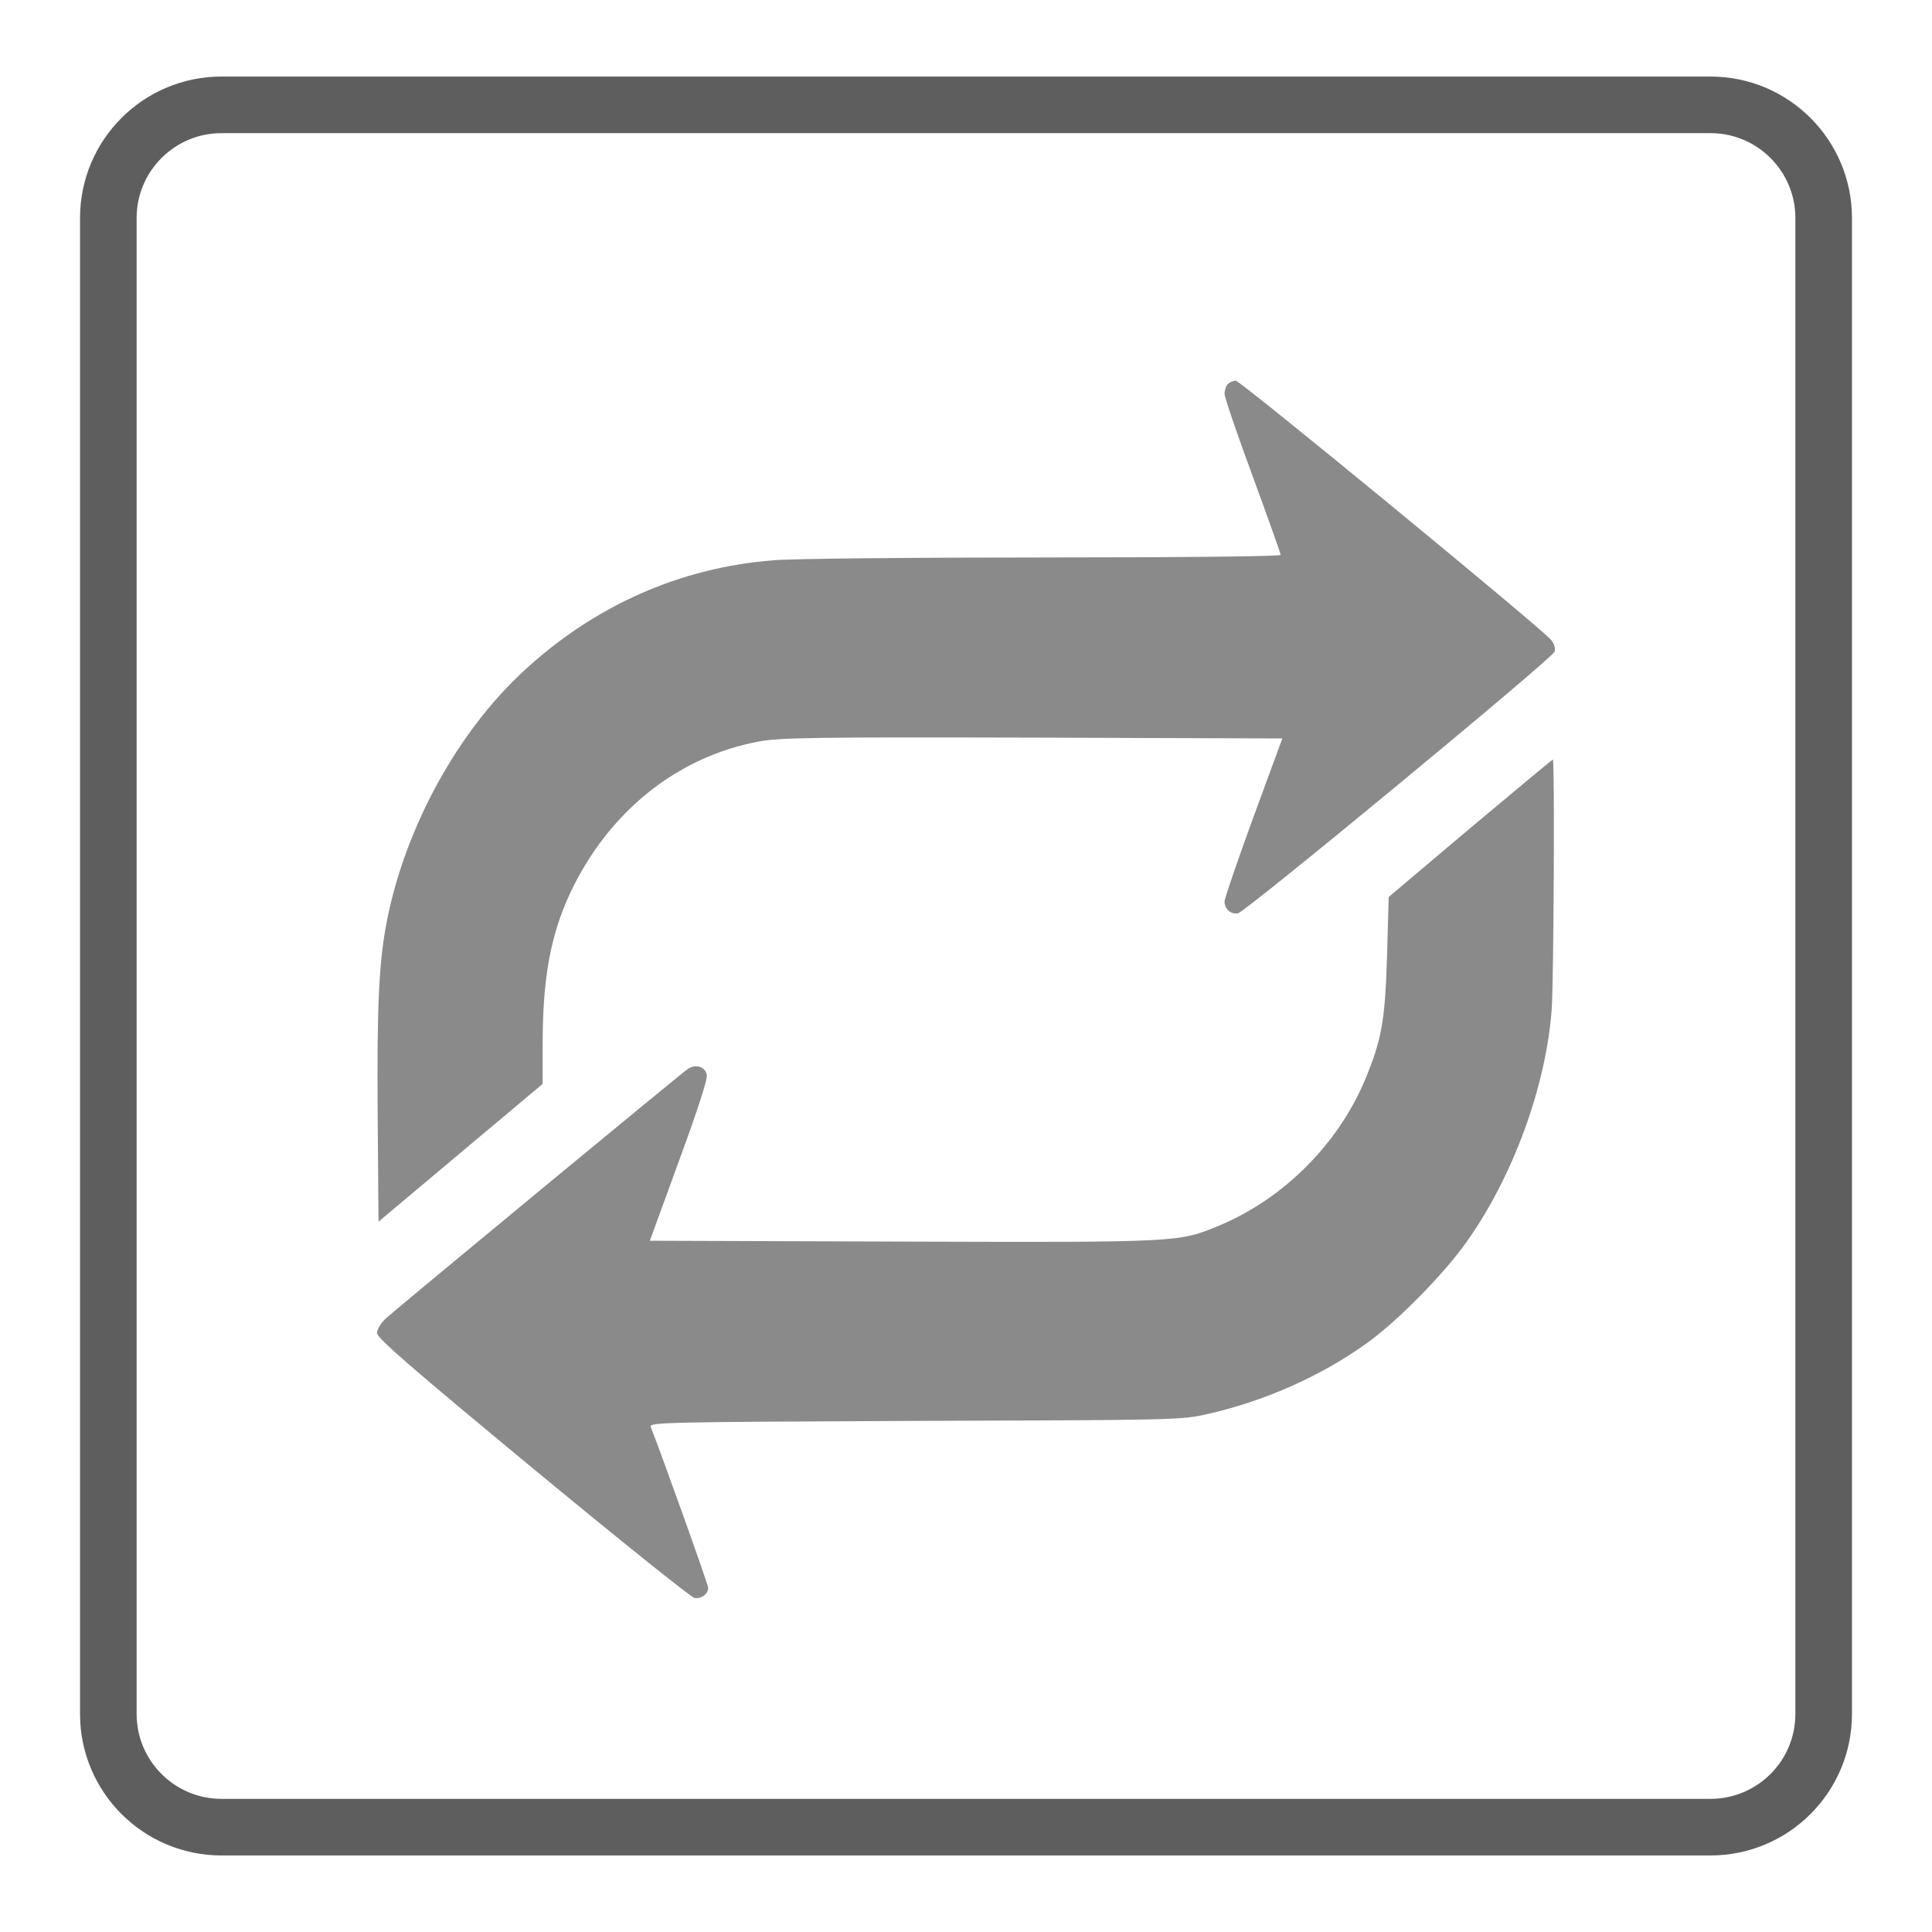 <?xml version="1.0"?>
<svg version="1.1" xmlns="http://www.w3.org/2000/svg" xmlns:xlink="http://www.w3.org/1999/xlink" width="512" height="512">
    <desc iVinci="yes" version="4.6" gridStep="20" showGrid="no" snapToGrid="no" codePlatform="0"/>
    <g id="Layer1" name="Layer 2" opacity="1">
        <g id="Shape1">
            <desc shapeID="1" type="0" basicInfo-basicType="2" basicInfo-roundedRectRadius="30" basicInfo-polygonSides="6" basicInfo-starPoints="5" bounding="rect(-227.292,-228.216,454.584,456.432)" text="" font-familyName="Helvetica" font-pixelSize="20" font-bold="0" font-underline="0" font-alignment="1" strokeStyle="0" markerStart="0" markerEnd="0" shadowEnabled="0" shadowOffsetX="0" shadowOffsetY="2" shadowBlur="4" shadowOpacity="160" blurEnabled="0" blurRadius="4" transform="matrix(1,0,0,1,256,256)" pers-center="0,0" pers-size="0,0" pers-start="0,0" pers-end="0,0" locked="0" mesh="" flag=""/>
            <path id="shapePath1" d="M28.708,57.784 C28.708,41.216 42.14,27.784 58.708,27.784 L453.292,27.784 C469.86,27.784 483.292,41.216 483.292,57.784 L483.292,454.216 C483.292,470.784 469.86,484.216 453.292,484.216 L58.708,484.216 C42.14,484.216 28.708,470.784 28.708,454.216 L28.708,57.784 Z" style="stroke:#5e5e5e;stroke-opacity:1;stroke-width:15;stroke-linejoin:miter;stroke-miterlimit:2;stroke-linecap:butt;fill:none;"/>
        </g>
    </g>
    <g id="Layer2" name="Layer 1" opacity="1">
        <g id="Shape2">
            <desc shapeID="2" type="0" basicInfo-basicType="0" basicInfo-roundedRectRadius="12" basicInfo-polygonSides="6" basicInfo-starPoints="5" bounding="rect(-473.891,-338.48,947.781,676.96)" text="" font-familyName="" font-pixelSize="20" font-bold="0" font-underline="0" font-alignment="1" strokeStyle="0" markerStart="0" markerEnd="0" shadowEnabled="0" shadowOffsetX="0" shadowOffsetY="2" shadowBlur="4" shadowOpacity="160" blurEnabled="0" blurRadius="4" transform="matrix(0.329,0,0,0.329,256.054,212.321)" pers-center="0,0" pers-size="0,0" pers-start="0,0" pers-end="0,0" locked="0" mesh="" flag=""/>
            <path id="shapePath2" d="M325.409,101.775 C324.888,102.295 324.516,103.411 324.516,104.379 C324.516,105.271 327.861,115.089 331.954,126.167 C336.042,137.321 339.391,146.691 339.391,147.063 C339.391,147.435 313.807,147.731 277.148,147.731 C242.194,147.731 210.517,148.028 205.012,148.475 C180.248,150.408 157.568,160.449 138.753,177.848 C121.275,193.987 107.52,219.123 102.611,243.663 C100.455,254.448 99.859,266.123 100.083,295.051 L100.306,323.756 L122.094,305.461 L143.81,287.242 L143.81,276.757 C143.81,259.206 145.89,247.904 151.099,236.674 C161.212,215.182 179.432,200.532 201.071,196.515 C206.573,195.475 215.794,195.327 273.652,195.475 L339.835,195.699 L332.174,216.522 C328.009,227.976 324.516,238.089 324.516,238.906 C324.516,240.914 326.225,242.402 328.085,242.03 C330.018,241.734 411.375,174.507 411.968,172.722 C412.264,171.906 411.892,170.638 411.076,169.598 C408.771,166.698 328.754,100.886 327.489,100.886 C326.821,100.883 325.929,101.255 325.409,101.775 Z" style="stroke:none;fill-rule:nonzero;fill:#8a8a8a;fill-opacity:1;"/>
        </g>
        <g id="Shape3">
            <desc shapeID="3" type="0" basicInfo-basicType="0" basicInfo-roundedRectRadius="12" basicInfo-polygonSides="6" basicInfo-starPoints="5" bounding="rect(-473.635,-337.534,947.271,675.068)" text="" font-familyName="" font-pixelSize="20" font-bold="0" font-underline="0" font-alignment="1" strokeStyle="0" markerStart="0" markerEnd="0" shadowEnabled="0" shadowOffsetX="0" shadowOffsetY="2" shadowBlur="4" shadowOpacity="160" blurEnabled="0" blurRadius="4" transform="matrix(0.329,0,0,0.329,255.862,312.396)" pers-center="0,0" pers-size="0,0" pers-start="0,0" pers-end="0,0" locked="0" mesh="" flag=""/>
            <path id="shapePath3" d="M389.584,219.495 L368.017,237.714 L367.576,253.481 C367.055,270.584 366.163,275.568 361.699,286.274 C354.561,303.229 340.207,317.583 323.252,324.721 C312.395,329.258 312.99,329.258 239.218,329.034 L172.215,328.81 L179.949,307.614 C184.857,294.232 187.61,285.83 187.313,284.786 C186.793,282.63 184.337,281.886 182.256,283.298 C180.472,284.49 106.256,345.84 102.311,349.337 C100.972,350.601 99.931,352.237 99.931,353.278 C99.931,354.617 108.333,361.903 141.202,389.12 C163.883,407.859 183.145,423.329 184.038,423.478 C185.822,423.777 187.682,422.437 187.682,420.801 C187.682,419.981 176.008,387.263 172.436,378.114 C171.988,376.926 176.304,376.85 242.488,376.554 C312.019,376.33 313.06,376.33 320.2,374.693 C335.147,371.273 349.798,364.804 361.919,356.175 C370.025,350.45 382.443,337.88 388.616,329.182 C400.962,311.855 409.736,287.835 411.224,267.384 C411.744,259.723 412.044,201.273 411.52,201.273 C411.299,201.352 401.485,209.529 389.584,219.495 Z" style="stroke:none;fill-rule:nonzero;fill:#8a8a8a;fill-opacity:1;"/>
        </g>
    </g>
</svg>
